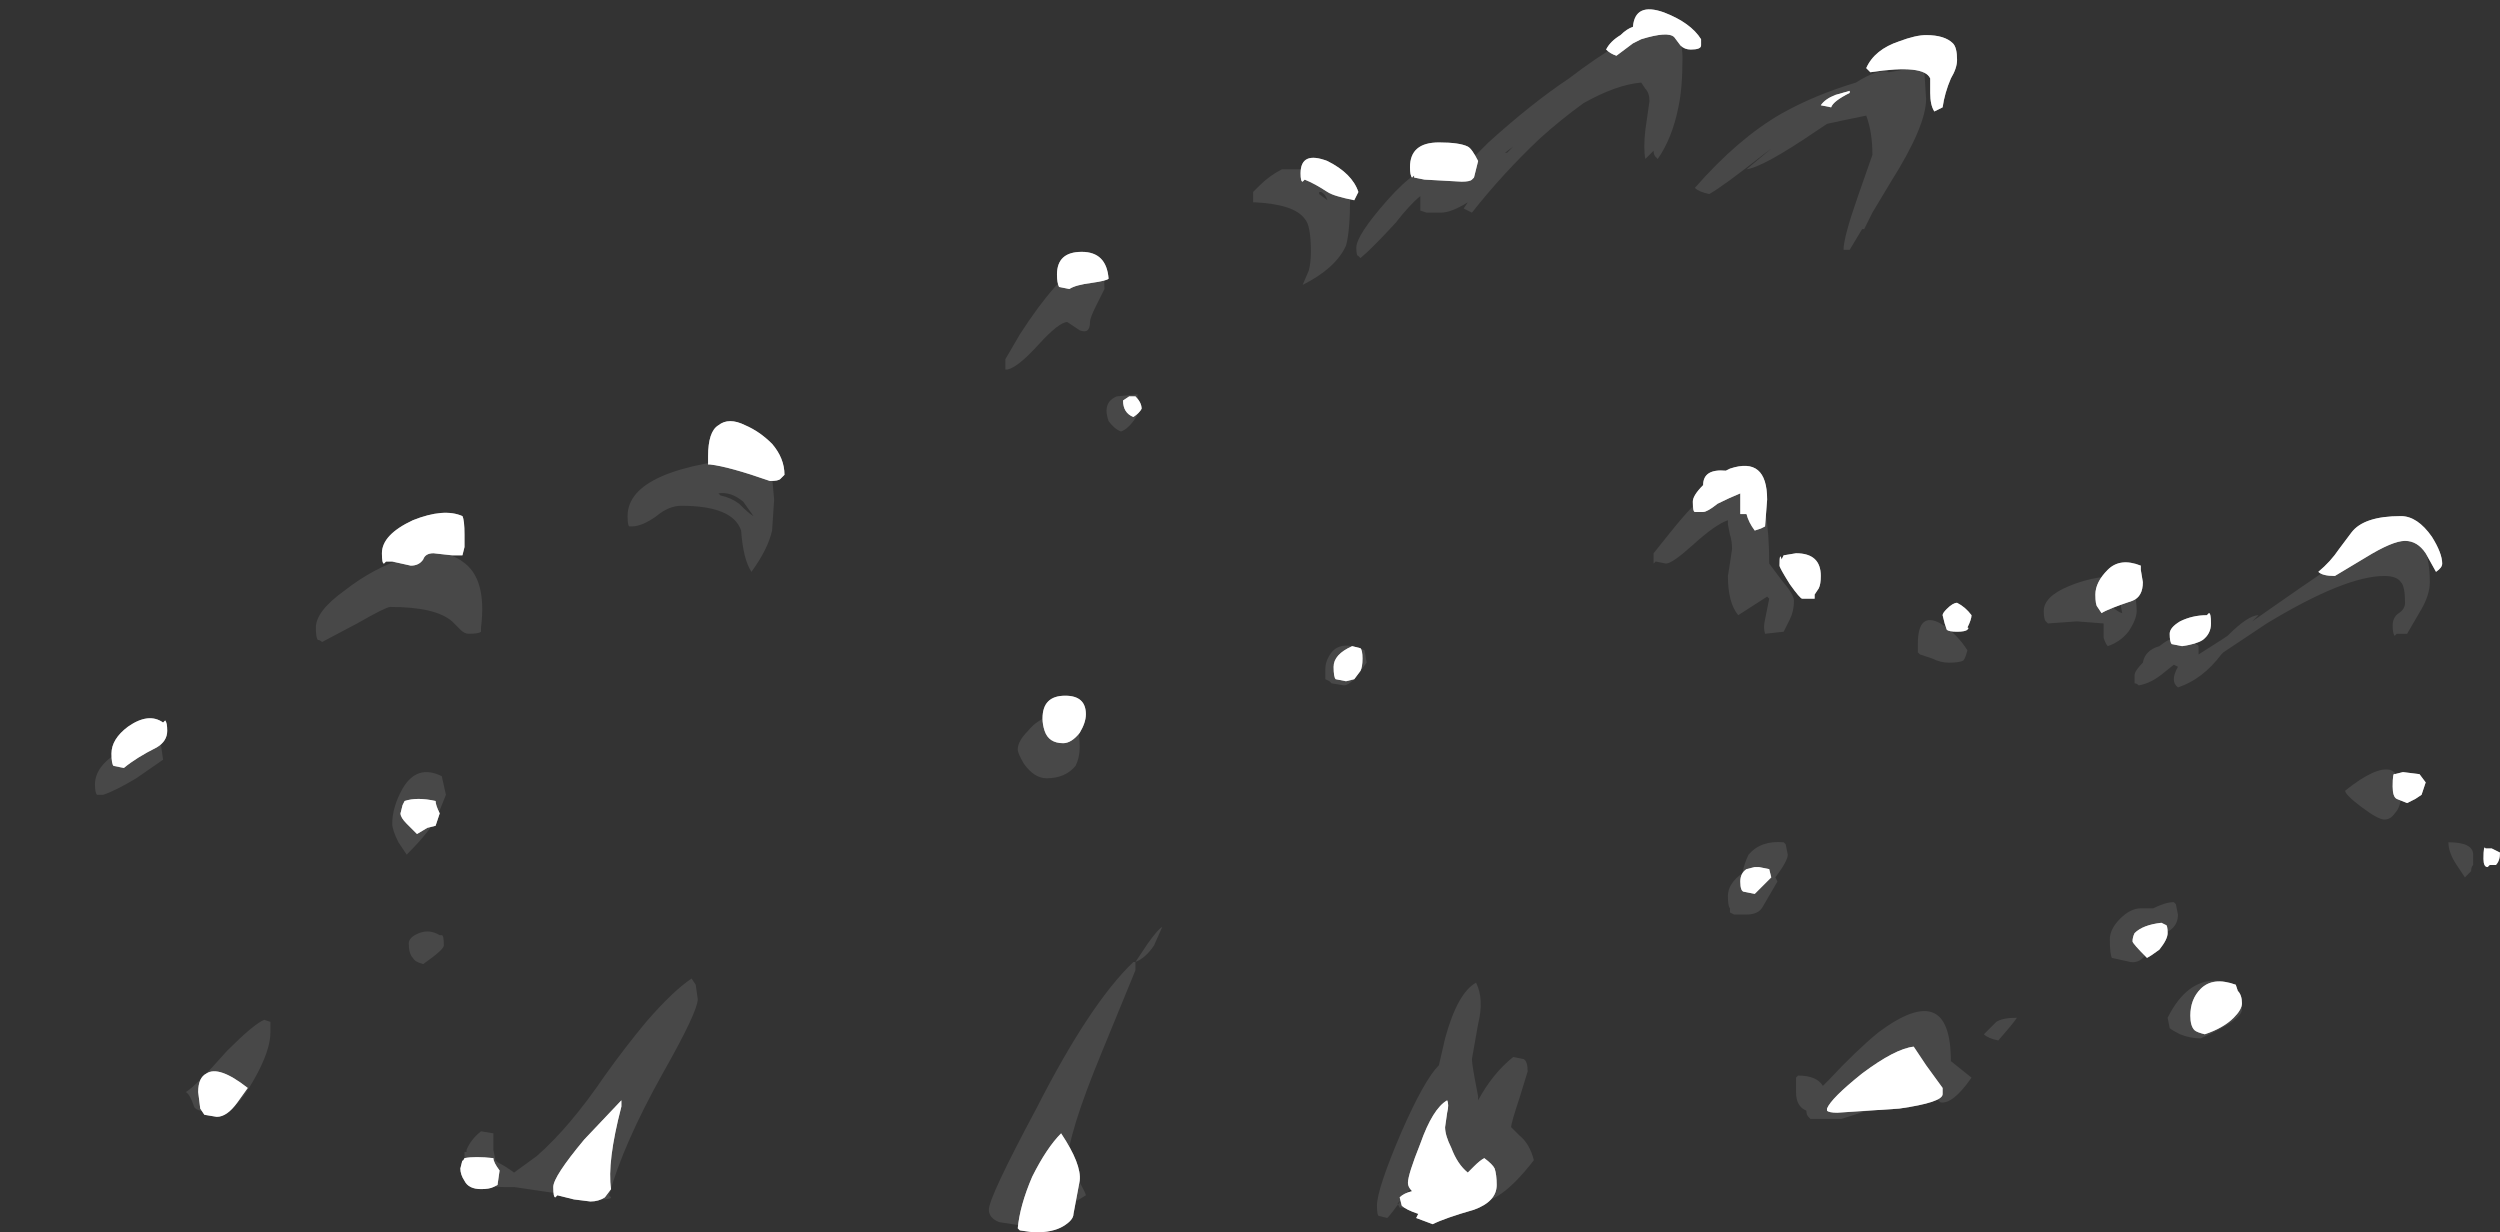 <?xml version="1.0" encoding="UTF-8" standalone="no"?>
<svg xmlns:ffdec="https://www.free-decompiler.com/flash" xmlns:xlink="http://www.w3.org/1999/xlink" ffdec:objectType="frame" height="208.95px" width="423.85px" xmlns="http://www.w3.org/2000/svg">
  <rect width="100%" height="100%" fill="#333333" stroke="none"/>
  <g transform="matrix(1.0, 0.0, 0.0, 1.0, 117.95, 185.15)">
    <use ffdec:characterId="3733" height="29.0" transform="matrix(7.0, 0.0, 0.0, 7.0, -101.85, -180.25)" width="57.6" xlink:href="#shape0"/>
    <use ffdec:characterId="3735" height="29.65" transform="matrix(7.0, 0.0, 0.0, 7.0, -99.05, -183.75)" width="57.85" xlink:href="#shape1"/>
    <use ffdec:characterId="3734" height="29.65" transform="matrix(7.0, 0.0, 0.0, 7.0, -99.05, -183.75)" width="57.85" xlink:href="#shape2"/>
  </g>
  <defs>
    <g id="shape0" transform="matrix(1.0, 0.0, 0.0, 1.0, 14.55, 25.75)">
      <path d="M13.65 -21.95 Q13.9 -22.2 14.2 -22.35 L15.3 -22.35 Q15.65 -22.15 15.8 -21.95 15.85 -21.85 15.85 -21.7 15.85 -20.85 15.75 -20.5 15.5 -19.95 14.7 -19.55 L14.85 -19.9 Q14.9 -20.1 14.9 -20.35 14.9 -21.0 14.75 -21.15 14.5 -21.5 13.55 -21.55 L13.5 -21.55 13.5 -21.8 13.65 -21.95 M15.15 -21.8 L15.1 -21.8 15.1 -21.75 15.3 -21.6 Q15.25 -21.75 15.15 -21.8 M9.7 -19.05 Q9.55 -18.75 9.55 -18.65 9.55 -18.35 9.3 -18.45 L9.0 -18.65 Q8.8 -18.65 8.3 -18.1 7.8 -17.55 7.55 -17.5 L7.5 -17.5 7.5 -17.75 7.85 -18.35 Q8.3 -19.05 8.7 -19.5 9.9 -20.95 9.9 -19.45 L9.7 -19.05 M9.95 -16.5 Q9.95 -16.75 10.2 -16.85 L10.7 -16.9 10.7 -16.85 10.75 -16.55 Q10.75 -16.45 10.6 -16.25 10.45 -16.05 10.3 -16.0 10.15 -16.05 10.0 -16.25 9.95 -16.4 9.95 -16.5 M1.85 -14.9 L1.9 -14.35 1.85 -13.6 Q1.75 -13.15 1.35 -12.6 1.15 -12.9 1.1 -13.6 0.9 -14.2 -0.35 -14.2 -0.65 -14.2 -0.95 -13.95 -1.3 -13.7 -1.55 -13.7 L-1.6 -13.7 Q-1.65 -13.7 -1.65 -13.95 -1.65 -15.15 1.65 -15.4 1.8 -15.2 1.85 -14.9 M0.55 -14.5 L0.6 -14.45 Q0.85 -14.4 1.05 -14.25 1.3 -14.0 1.4 -13.95 L1.15 -14.3 Q0.85 -14.55 0.55 -14.5 M-5.5 -11.1 Q-5.6 -11.1 -5.7 -11.2 L-5.9 -11.4 Q-6.3 -11.75 -7.4 -11.75 -7.5 -11.75 -8.2 -11.35 -8.95 -10.95 -9.05 -10.9 -9.1 -10.95 -9.15 -10.95 -9.2 -11.0 -9.2 -11.25 -9.2 -11.65 -8.5 -12.15 -7.8 -12.7 -7.0 -12.95 -6.1 -13.2 -5.65 -12.85 -5.05 -12.45 -5.2 -11.25 -5.2 -11.2 -5.2 -11.15 -5.25 -11.1 -5.5 -11.1 M-6.15 -7.65 L-6.05 -7.2 Q-6.15 -6.95 -6.25 -6.7 -6.4 -6.35 -7.0 -5.75 L-7.2 -6.05 Q-7.35 -6.35 -7.35 -6.5 -7.35 -6.9 -7.1 -7.35 -6.75 -7.95 -6.15 -7.65 M-6.7 -3.85 Q-6.45 -3.95 -6.2 -3.8 L-6.15 -3.8 Q-6.1 -3.8 -6.1 -3.55 -6.1 -3.45 -6.6 -3.1 -6.8 -3.15 -6.85 -3.25 -6.95 -3.35 -6.95 -3.6 -6.95 -3.75 -6.7 -3.85 M0.05 -2.25 Q0.05 -1.95 -0.8 -0.45 -1.75 1.25 -2.1 2.5 L-2.05 2.55 Q-2.05 2.6 -2.3 2.6 L-3.05 2.5 -4.4 2.3 -4.65 2.3 Q-5.1 2.3 -5.35 2.15 -5.55 2.1 -5.6 1.9 L-5.6 1.45 -5.55 1.45 -5.55 1.4 Q-5.45 1.15 -5.2 0.95 L-4.9 1.0 -4.9 1.4 -4.85 1.65 -4.8 1.7 Q-4.6 1.8 -4.4 1.95 L-3.85 1.55 Q-3.05 0.85 -2.2 -0.4 -1.7 -1.1 -1.2 -1.7 -0.55 -2.45 -0.1 -2.75 L0.0 -2.6 0.05 -2.25 M15.4 -10.65 Q15.65 -10.95 16.2 -10.7 L16.25 -10.4 15.95 -10.0 Q15.8 -9.85 15.7 -9.85 L15.4 -9.9 15.35 -9.95 15.25 -10.0 Q15.25 -10.05 15.25 -10.25 15.25 -10.45 15.4 -10.65 M8.5 -7.6 Q8.2 -7.6 7.95 -7.95 7.8 -8.2 7.8 -8.3 7.8 -8.5 8.05 -8.75 8.25 -9.0 8.55 -9.1 9.3 -9.4 9.3 -8.35 9.3 -8.1 9.2 -7.9 8.95 -7.6 8.5 -7.6 M11.3 -4.0 L11.1 -3.55 Q10.9 -3.25 10.65 -3.15 L10.95 -3.6 Q11.2 -3.95 11.3 -4.0 M10.65 -2.95 L9.85 -1.0 Q9.0 1.05 9.0 1.75 L9.25 2.1 Q9.45 2.45 9.45 2.5 L8.8 2.9 Q8.15 3.25 8.0 3.25 L7.35 3.15 Q7.1 3.05 7.1 2.85 7.1 2.55 8.25 0.4 9.55 -2.15 10.6 -3.15 L10.65 -3.15 10.65 -2.95 M29.75 -24.85 L29.8 -24.05 Q29.8 -23.4 28.95 -22.05 L28.5 -21.3 28.3 -20.9 28.25 -20.9 27.95 -20.4 27.8 -20.4 Q27.8 -20.7 28.15 -21.7 L28.5 -22.7 Q28.5 -23.25 28.35 -23.65 27.85 -23.55 27.4 -23.45 L27.1 -23.25 Q25.85 -22.4 25.45 -22.35 L26.05 -22.85 25.85 -22.7 Q24.9 -21.95 24.55 -21.75 24.3 -21.8 24.2 -21.9 25.25 -23.1 26.3 -23.7 27.1 -24.15 28.1 -24.45 28.65 -24.8 28.9 -24.7 L29.75 -24.85 M22.9 -24.45 Q22.3 -24.4 21.5 -23.95 20.95 -23.55 20.45 -23.1 19.55 -22.25 18.8 -21.3 L18.6 -21.4 18.7 -21.55 Q18.3 -21.3 18.05 -21.3 L17.7 -21.3 17.55 -21.35 17.55 -21.7 Q17.3 -21.5 16.95 -21.05 16.35 -20.4 16.1 -20.2 L16.05 -20.25 Q16.0 -20.25 16.0 -20.45 16.0 -20.75 16.75 -21.6 17.5 -22.45 18.0 -22.45 18.15 -22.45 18.15 -22.35 18.15 -22.3 18.2 -22.25 L18.5 -22.45 18.8 -22.6 19.2 -23.0 Q20.25 -23.95 21.15 -24.55 23.9 -26.65 23.9 -25.05 23.9 -24.3 23.8 -23.85 23.65 -23.1 23.3 -22.6 L23.25 -22.65 Q23.2 -22.7 23.2 -22.8 L23.0 -22.6 Q22.95 -22.85 23.0 -23.3 L23.1 -24.0 Q23.1 -24.2 23.0 -24.3 L22.9 -24.45 M19.65 -22.75 L19.8 -22.9 19.6 -22.75 19.65 -22.75 M25.0 -13.85 Q24.7 -13.75 24.15 -13.25 23.65 -12.8 23.5 -12.8 L23.25 -12.85 23.2 -12.8 23.2 -13.05 23.6 -13.55 Q24.2 -14.3 24.6 -14.6 26.0 -15.75 26.0 -12.8 L26.3 -12.4 Q26.6 -12.05 26.6 -11.9 26.6 -11.65 26.5 -11.45 L26.35 -11.15 25.9 -11.1 Q25.85 -11.25 25.9 -11.45 L26.0 -11.95 25.95 -12.0 25.25 -11.55 Q25.0 -11.85 25.0 -12.5 25.05 -12.8 25.1 -13.15 25.1 -13.35 25.05 -13.5 L25.0 -13.75 25.0 -13.85 M18.95 -1.65 L18.8 -0.8 Q18.8 -0.65 18.95 0.1 L18.95 0.2 Q19.3 -0.45 19.8 -0.85 L20.05 -0.8 Q20.15 -0.75 20.15 -0.5 L19.95 0.15 Q19.75 0.75 19.75 0.85 L19.95 1.05 Q20.2 1.25 20.3 1.65 19.45 2.75 18.9 2.65 L18.55 2.5 Q17.85 2.8 17.45 2.85 L17.25 2.8 17.05 2.8 17.0 2.7 Q17.15 2.5 17.75 2.3 L17.45 2.3 Q17.3 2.3 17.1 2.6 16.85 2.95 16.75 3.05 L16.55 3.0 Q16.5 3.0 16.5 2.75 16.5 2.35 17.1 0.95 17.65 -0.3 18.0 -0.65 L18.15 -1.3 Q18.45 -2.4 18.9 -2.65 19.1 -2.25 18.95 -1.65 M26.45 -5.75 Q26.45 -5.6 26.15 -5.2 L26.2 -5.1 25.85 -4.5 Q25.75 -4.3 25.45 -4.3 L25.15 -4.3 25.05 -4.35 25.05 -4.45 Q25.0 -4.5 25.0 -4.75 25.0 -5.05 25.35 -5.3 25.4 -5.55 25.5 -5.75 25.8 -6.1 26.35 -6.05 L26.4 -6.0 26.45 -5.75 M26.7 -0.4 Q27.15 -0.4 27.3 -0.15 L27.45 -0.3 Q28.1 -1.0 28.65 -1.45 30.4 -2.75 30.4 -0.75 L30.9 -0.35 Q30.45 0.3 30.15 0.25 29.95 0.05 29.85 0.05 L28.85 0.3 27.75 0.65 27.0 0.65 26.95 0.6 Q26.9 0.55 26.9 0.45 26.65 0.35 26.65 0.0 26.65 -0.2 26.65 -0.35 L26.7 -0.4 M36.4 -10.6 L36.95 -10.95 37.1 -11.05 Q37.6 -11.55 37.85 -11.55 L37.7 -11.4 38.2 -11.75 Q39.7 -12.8 40.05 -13.0 41.0 -13.55 41.45 -13.5 42.0 -13.4 42.0 -12.35 42.0 -12.05 41.8 -11.7 L41.45 -11.1 41.2 -11.1 41.15 -11.05 Q41.1 -11.1 41.1 -11.3 41.1 -11.5 41.25 -11.6 41.4 -11.7 41.4 -11.85 41.4 -12.25 41.3 -12.35 41.2 -12.5 40.9 -12.5 39.95 -12.5 38.05 -11.35 L37.0 -10.65 36.95 -10.6 Q36.5 -10.0 35.9 -9.8 35.7 -9.95 35.9 -10.3 L35.8 -10.35 35.55 -10.15 Q35.25 -9.9 34.95 -9.85 34.9 -9.9 34.85 -9.9 L34.85 -10.1 Q34.85 -10.2 35.05 -10.4 35.1 -10.7 35.45 -10.8 35.7 -11.0 35.85 -11.0 L36.0 -10.9 Q36.35 -10.9 36.4 -10.8 L36.4 -10.6 M34.55 -11.6 L34.45 -12.1 34.35 -12.1 34.2 -12.0 34.05 -11.95 Q34.1 -11.85 34.3 -11.75 34.5 -11.6 34.55 -11.6 M34.2 -10.8 Q34.15 -10.85 34.1 -11.0 L34.1 -11.35 33.45 -11.4 32.75 -11.35 32.7 -11.4 Q32.65 -11.45 32.65 -11.65 32.65 -12.0 33.25 -12.25 33.95 -12.55 34.8 -12.5 L34.85 -12.1 Q34.9 -11.85 34.9 -11.65 34.9 -11.45 34.7 -11.15 34.5 -10.9 34.2 -10.8 M30.15 -11.35 Q30.55 -11.1 30.8 -10.7 30.75 -10.5 30.7 -10.45 30.6 -10.4 30.35 -10.4 30.15 -10.4 29.95 -10.5 L29.65 -10.6 29.6 -10.65 29.6 -10.85 Q29.6 -11.65 30.15 -11.35 M32.0 -1.8 Q31.9 -1.65 31.55 -1.25 31.3 -1.3 31.2 -1.4 L31.5 -1.7 Q31.65 -1.8 32.0 -1.8 M34.5 -4.2 Q34.75 -4.45 35.0 -4.45 L35.3 -4.45 Q35.6 -4.6 35.8 -4.6 L35.85 -4.55 35.9 -4.3 Q35.9 -3.9 35.4 -3.8 L35.25 -3.55 Q35.05 -3.1 34.75 -3.15 L34.3 -3.25 Q34.25 -3.35 34.25 -3.7 34.25 -3.95 34.5 -4.2 M35.7 -1.55 L35.65 -1.8 Q36.1 -2.7 36.8 -2.7 37.1 -2.7 37.3 -2.5 37.45 -2.3 37.45 -2.0 37.45 -1.75 36.45 -1.3 36.2 -1.3 35.95 -1.4 35.75 -1.5 35.7 -1.55 M41.3 -7.2 Q41.3 -6.9 41.15 -6.75 41.05 -6.6 40.9 -6.6 40.75 -6.6 40.35 -6.9 39.95 -7.2 39.95 -7.3 40.7 -7.9 41.05 -7.8 41.3 -7.7 41.3 -7.2 M42.65 -5.5 Q42.45 -5.8 42.45 -6.05 43.05 -6.05 43.05 -5.75 L43.05 -5.5 Q43.0 -5.45 43.0 -5.35 L42.85 -5.2 42.65 -5.5 M-14.5 -7.2 Q-14.55 -7.25 -14.55 -7.45 -14.55 -7.9 -13.95 -8.25 -13.35 -8.6 -12.95 -8.4 L-12.9 -8.05 Q-13.05 -7.95 -13.55 -7.6 -14.05 -7.3 -14.35 -7.2 L-14.5 -7.2 M-10.3 -1.45 Q-10.3 -1.0 -10.7 -0.3 -11.15 0.5 -11.5 0.5 -12.1 0.5 -12.15 0.35 -12.25 0.05 -12.35 0.0 -12.1 -0.15 -11.35 -1.0 -10.7 -1.65 -10.45 -1.75 L-10.3 -1.7 Q-10.3 -1.65 -10.3 -1.45" fill="#ffffff" fill-opacity="0.102" fill-rule="evenodd" stroke="none"/>
    </g>
    <g id="shape1" transform="matrix(1.0, 0.0, 0.0, 1.0, 14.15, 26.25)">
      <path d="M14.75 -22.1 L14.7 -22.05 Q14.65 -22.05 14.65 -22.25 14.65 -22.8 15.3 -22.55 15.9 -22.25 16.05 -21.8 L15.95 -21.6 Q15.45 -21.7 15.3 -21.8 15.0 -22.0 14.75 -22.1 M9.05 -19.45 L8.8 -19.5 Q8.75 -19.6 8.75 -19.8 8.75 -20.35 9.35 -20.35 9.95 -20.35 10.0 -19.7 9.95 -19.65 9.6 -19.6 9.2 -19.55 9.05 -19.45 M10.6 -16.35 Q10.35 -16.45 10.35 -16.75 L10.5 -16.85 10.65 -16.85 Q10.8 -16.7 10.8 -16.55 10.75 -16.45 10.6 -16.35 M0.3 -15.4 Q0.3 -16.0 0.55 -16.15 0.8 -16.35 1.2 -16.15 1.55 -16.0 1.85 -15.7 2.15 -15.35 2.15 -14.95 L2.05 -14.85 Q2.0 -14.8 1.8 -14.8 0.8 -15.15 0.35 -15.2 L0.3 -15.2 0.3 -15.4 M-5.6 -13.2 L-5.65 -13.0 -5.9 -13.0 -6.35 -13.05 Q-6.55 -13.05 -6.6 -12.9 -6.7 -12.75 -6.9 -12.75 L-7.35 -12.85 -7.5 -12.85 -7.55 -12.8 Q-7.6 -12.8 -7.6 -13.05 -7.6 -13.5 -6.85 -13.85 -6.1 -14.15 -5.65 -13.95 -5.6 -13.85 -5.6 -13.5 L-5.6 -13.2 M-7.1 -6.95 L-7.05 -7.05 Q-6.75 -7.15 -6.3 -7.05 -6.3 -6.95 -6.2 -6.75 L-6.3 -6.45 -6.5 -6.4 -6.75 -6.25 -7.0 -6.5 Q-7.15 -6.65 -7.15 -6.75 L-7.1 -6.95 M15.9 -10.8 L16.1 -10.75 Q16.15 -10.7 16.15 -10.5 16.15 -10.3 16.1 -10.2 L15.95 -10.0 15.75 -9.95 15.5 -10.0 Q15.45 -10.05 15.45 -10.3 15.45 -10.6 15.9 -10.8 M8.9 -8.45 Q8.55 -8.45 8.45 -8.75 8.4 -8.9 8.4 -9.05 8.4 -9.6 8.95 -9.6 9.45 -9.6 9.45 -9.15 9.45 -8.95 9.3 -8.7 9.1 -8.45 8.9 -8.45 M30.45 -25.4 Q30.55 -25.3 30.55 -25.0 30.55 -24.8 30.4 -24.55 30.25 -24.2 30.2 -23.85 L30.0 -23.75 Q29.9 -23.9 29.9 -24.2 L29.9 -24.55 Q29.75 -24.9 28.45 -24.7 L28.35 -24.8 Q28.55 -25.25 29.15 -25.45 29.55 -25.6 29.8 -25.6 30.25 -25.6 30.45 -25.4 M27.95 -24.2 Q27.55 -24.0 27.5 -23.85 L27.25 -23.9 Q27.35 -24.05 27.6 -24.15 L27.95 -24.25 27.95 -24.2 M22.3 -25.1 Q22.15 -25.15 22.05 -25.25 22.15 -25.45 22.4 -25.6 22.55 -25.75 22.7 -25.8 22.75 -26.4 23.45 -26.15 24.1 -25.9 24.35 -25.5 L24.35 -25.35 Q24.35 -25.25 24.1 -25.25 23.95 -25.25 23.85 -25.35 L23.7 -25.55 Q23.55 -25.7 22.9 -25.5 L22.7 -25.4 22.3 -25.1 M17.4 -22.2 L17.35 -22.15 Q17.3 -22.2 17.3 -22.4 17.3 -23.0 18.0 -23.0 18.5 -23.0 18.7 -22.9 18.8 -22.85 18.95 -22.55 L18.85 -22.15 18.8 -22.1 Q18.75 -22.05 18.55 -22.05 L17.65 -22.1 17.4 -22.15 17.4 -22.2 M25.05 -15.1 Q25.95 -15.4 25.95 -14.35 L25.9 -13.7 25.8 -13.65 25.65 -13.6 Q25.5 -13.8 25.45 -14.0 L25.3 -14.0 25.3 -14.5 Q25.05 -14.4 24.75 -14.25 24.5 -14.05 24.4 -14.05 L24.2 -14.05 Q24.15 -14.05 24.15 -14.3 24.15 -14.45 24.4 -14.7 24.4 -15.1 24.95 -15.05 L25.05 -15.1 M26.65 -13.05 Q27.25 -13.05 27.25 -12.5 27.25 -12.3 27.2 -12.2 L27.1 -12.05 27.1 -11.95 26.8 -11.95 Q26.75 -11.95 26.5 -12.3 26.25 -12.7 26.25 -12.75 26.25 -13.1 26.3 -12.9 L26.35 -13.0 26.65 -13.05 M26.0 -5.4 L26.05 -5.2 25.65 -4.8 25.4 -4.85 Q25.3 -4.85 25.3 -5.1 25.3 -5.3 25.45 -5.4 L25.65 -5.45 25.75 -5.45 26.0 -5.4 M36.65 -11.6 Q36.7 -11.6 36.7 -11.35 36.7 -11.1 36.5 -10.95 36.35 -10.85 36.0 -10.8 L35.75 -10.85 Q35.7 -10.9 35.7 -11.1 35.7 -11.25 35.95 -11.4 36.25 -11.55 36.6 -11.55 L36.65 -11.6 M35.0 -12.65 L35.05 -12.35 Q35.05 -12.0 34.8 -11.9 34.2 -11.7 34.05 -11.6 L33.95 -11.75 Q33.9 -11.8 33.9 -12.05 33.9 -12.35 34.2 -12.65 34.5 -12.95 35.0 -12.75 L35.0 -12.65 M30.8 -11.2 Q30.75 -11.15 30.55 -11.15 30.35 -11.15 30.3 -11.2 L30.25 -11.35 30.2 -11.55 Q30.2 -11.6 30.3 -11.7 30.45 -11.85 30.55 -11.85 30.75 -11.75 30.9 -11.55 30.9 -11.45 30.8 -11.25 30.85 -11.25 30.8 -11.2 M30.2 -0.1 L30.2 0.05 Q30.2 0.25 29.15 0.4 L27.65 0.5 Q27.45 0.5 27.4 0.45 L27.4 0.4 Q27.5 0.15 28.25 -0.45 29.05 -1.05 29.5 -1.1 L29.8 -0.65 30.2 -0.1 M35.5 -4.1 L35.6 -4.05 Q35.65 -4.05 35.65 -3.85 35.65 -3.7 35.45 -3.45 35.25 -3.3 35.15 -3.25 34.8 -3.6 34.8 -3.65 34.8 -3.75 34.85 -3.85 35.05 -4.05 35.5 -4.1 M36.55 -1.4 Q36.35 -1.45 36.3 -1.5 36.2 -1.6 36.2 -1.85 36.2 -2.25 36.45 -2.5 36.75 -2.8 37.3 -2.6 L37.35 -2.45 Q37.45 -2.35 37.45 -2.15 37.45 -2.0 37.25 -1.8 37.0 -1.55 36.55 -1.4 M42.3 -12.8 Q42.3 -12.7 42.15 -12.6 L41.9 -13.05 Q41.7 -13.35 41.4 -13.35 41.1 -13.35 40.45 -12.95 L39.7 -12.5 Q39.4 -12.5 39.3 -12.6 39.6 -12.85 39.8 -13.15 L40.1 -13.55 Q40.4 -13.95 41.3 -13.95 41.7 -13.95 42.05 -13.45 42.3 -13.05 42.3 -12.8 M41.75 -7.7 L41.9 -7.5 41.8 -7.2 41.65 -7.1 41.45 -7.0 41.2 -7.1 Q41.1 -7.15 41.1 -7.4 41.1 -7.75 41.15 -7.7 L41.35 -7.75 41.75 -7.7 M43.45 -5.5 L43.4 -5.45 Q43.3 -5.45 43.3 -5.65 43.3 -6.0 43.35 -5.9 L43.5 -5.9 43.7 -5.8 Q43.7 -5.6 43.6 -5.5 L43.45 -5.5 M19.4 2.25 Q19.4 2.65 18.85 2.85 18.15 3.05 17.85 3.2 L17.45 3.05 17.5 2.95 Q17.2 2.85 17.1 2.75 L17.05 2.55 Q17.15 2.45 17.35 2.4 17.25 2.3 17.25 2.2 17.25 2.0 17.55 1.25 17.85 0.4 18.2 0.2 18.25 0.3 18.2 0.5 L18.15 0.85 Q18.15 1.05 18.3 1.35 18.45 1.75 18.7 1.95 L18.85 1.8 Q19.0 1.65 19.1 1.6 19.3 1.75 19.35 1.85 19.4 2.0 19.4 2.25 M9.15 2.95 Q9.15 3.1 8.9 3.25 8.65 3.4 8.2 3.4 L7.85 3.35 7.8 3.3 Q7.85 2.75 8.15 2.05 8.5 1.35 8.85 1.0 9.35 1.75 9.3 2.15 L9.15 2.95 M-1.8 0.35 Q-2.15 1.7 -2.05 2.35 L-2.2 2.55 Q-2.35 2.65 -2.55 2.65 L-2.95 2.6 -3.35 2.5 -3.4 2.55 Q-3.45 2.55 -3.45 2.3 -3.45 2.05 -2.7 1.15 L-1.8 0.2 -1.8 0.35 M-4.9 1.6 Q-4.9 1.7 -4.75 1.9 L-4.8 2.25 -4.9 2.3 Q-5.0 2.35 -5.2 2.35 -5.5 2.35 -5.6 2.15 -5.7 2.0 -5.7 1.85 L-5.65 1.65 Q-5.65 1.7 -5.6 1.6 -5.35 1.55 -4.9 1.6 M-12.85 -9.0 Q-12.8 -8.95 -12.8 -8.75 -12.8 -8.5 -13.05 -8.35 -13.55 -8.1 -13.85 -7.85 L-14.1 -7.9 Q-14.15 -7.95 -14.15 -8.2 -14.15 -8.55 -13.75 -8.85 -13.25 -9.2 -12.9 -8.95 L-12.85 -9.0 M-10.85 -0.1 L-11.1 0.25 Q-11.35 0.6 -11.6 0.6 L-11.9 0.55 -12.0 0.4 -12.05 0.0 Q-12.05 -0.35 -11.85 -0.45 -11.55 -0.65 -10.85 -0.1" fill="#ffffff" fill-opacity="0.502" fill-rule="evenodd" stroke="none"/>
    </g>
    <g id="shape2" transform="matrix(1.0, 0.0, 0.0, 1.0, 14.15, 26.25)">
      <path d="M14.75 -22.1 L14.7 -22.05 Q14.65 -22.05 14.65 -22.25 14.65 -22.8 15.3 -22.55 15.9 -22.25 16.05 -21.8 L15.95 -21.6 Q15.45 -21.7 15.3 -21.8 15.0 -22.0 14.75 -22.1 M9.05 -19.45 L8.8 -19.5 Q8.75 -19.6 8.75 -19.8 8.75 -20.35 9.35 -20.35 9.95 -20.35 10.0 -19.7 9.95 -19.65 9.6 -19.6 9.2 -19.55 9.05 -19.45 M10.6 -16.35 Q10.35 -16.45 10.35 -16.75 L10.5 -16.85 10.65 -16.85 Q10.8 -16.7 10.8 -16.55 10.75 -16.45 10.6 -16.35 M0.3 -15.4 Q0.3 -16.0 0.55 -16.15 0.8 -16.35 1.2 -16.15 1.55 -16.0 1.85 -15.7 2.15 -15.35 2.15 -14.95 L2.05 -14.85 Q2.0 -14.8 1.8 -14.8 0.8 -15.15 0.35 -15.2 L0.3 -15.2 0.3 -15.4 M-5.6 -13.2 L-5.65 -13.0 -5.9 -13.0 -6.35 -13.05 Q-6.55 -13.05 -6.6 -12.9 -6.7 -12.75 -6.9 -12.75 L-7.35 -12.85 -7.5 -12.85 -7.55 -12.8 Q-7.6 -12.8 -7.6 -13.05 -7.6 -13.5 -6.85 -13.85 -6.1 -14.15 -5.65 -13.95 -5.6 -13.85 -5.6 -13.5 L-5.6 -13.2 M-7.15 -6.75 L-7.1 -6.95 -7.05 -7.05 Q-6.75 -7.15 -6.3 -7.05 -6.3 -6.95 -6.2 -6.75 L-6.3 -6.45 -6.5 -6.4 -6.75 -6.25 -7.0 -6.5 Q-7.15 -6.65 -7.15 -6.75 M15.9 -10.8 L16.1 -10.75 Q16.15 -10.7 16.15 -10.5 16.15 -10.3 16.1 -10.2 L15.95 -10.0 15.75 -9.95 15.5 -10.0 Q15.45 -10.05 15.45 -10.3 15.45 -10.6 15.9 -10.8 M8.9 -8.45 Q8.55 -8.45 8.45 -8.75 8.4 -8.9 8.4 -9.05 8.4 -9.6 8.95 -9.6 9.45 -9.6 9.45 -9.15 9.45 -8.95 9.3 -8.7 9.1 -8.45 8.9 -8.45 M30.45 -25.4 Q30.55 -25.3 30.55 -25.0 30.55 -24.8 30.4 -24.55 30.25 -24.2 30.2 -23.85 L30.0 -23.75 Q29.9 -23.9 29.9 -24.2 L29.9 -24.55 Q29.75 -24.9 28.45 -24.7 L28.35 -24.8 Q28.55 -25.25 29.15 -25.45 29.55 -25.6 29.8 -25.6 30.25 -25.6 30.45 -25.4 M27.95 -24.25 L27.95 -24.2 Q27.55 -24.0 27.5 -23.85 L27.25 -23.9 Q27.35 -24.05 27.6 -24.15 L27.95 -24.25 M22.3 -25.1 Q22.15 -25.15 22.05 -25.25 22.15 -25.45 22.4 -25.6 22.55 -25.75 22.7 -25.8 22.75 -26.4 23.45 -26.15 24.1 -25.9 24.35 -25.5 L24.35 -25.35 Q24.35 -25.25 24.1 -25.25 23.95 -25.25 23.85 -25.35 L23.7 -25.55 Q23.55 -25.7 22.9 -25.5 L22.7 -25.4 22.3 -25.1 M17.4 -22.2 L17.35 -22.15 Q17.3 -22.2 17.3 -22.4 17.3 -23.0 18.0 -23.0 18.5 -23.0 18.7 -22.9 18.8 -22.85 18.95 -22.55 L18.85 -22.15 18.8 -22.1 Q18.75 -22.05 18.55 -22.05 L17.65 -22.1 17.4 -22.15 17.4 -22.2 M25.05 -15.1 Q25.95 -15.4 25.95 -14.35 L25.9 -13.7 25.8 -13.65 25.65 -13.6 Q25.5 -13.8 25.45 -14.0 L25.3 -14.0 25.3 -14.5 Q25.05 -14.4 24.75 -14.25 24.5 -14.05 24.4 -14.05 L24.2 -14.05 Q24.15 -14.05 24.15 -14.3 24.15 -14.45 24.4 -14.7 24.4 -15.1 24.95 -15.05 L25.05 -15.1 M26.65 -13.05 Q27.25 -13.05 27.25 -12.5 27.25 -12.3 27.2 -12.2 L27.1 -12.05 27.1 -11.95 26.8 -11.95 Q26.75 -11.95 26.5 -12.3 26.25 -12.7 26.25 -12.75 26.25 -13.1 26.3 -12.9 L26.35 -13.0 26.65 -13.05 M26.0 -5.4 L26.05 -5.2 25.65 -4.8 25.4 -4.85 Q25.3 -4.85 25.3 -5.1 25.3 -5.3 25.45 -5.4 L25.65 -5.45 25.75 -5.45 26.0 -5.4 M36.65 -11.6 Q36.7 -11.6 36.7 -11.35 36.7 -11.1 36.5 -10.95 36.35 -10.85 36.0 -10.8 L35.75 -10.85 Q35.7 -10.9 35.7 -11.1 35.7 -11.25 35.95 -11.4 36.25 -11.55 36.6 -11.55 L36.65 -11.6 M35.0 -12.65 L35.05 -12.35 Q35.05 -12.0 34.8 -11.9 34.2 -11.7 34.05 -11.6 L33.95 -11.75 Q33.9 -11.8 33.9 -12.05 33.9 -12.35 34.2 -12.65 34.5 -12.95 35.0 -12.75 L35.0 -12.65 M30.8 -11.2 Q30.75 -11.15 30.55 -11.15 30.35 -11.15 30.3 -11.2 L30.25 -11.35 30.2 -11.55 Q30.2 -11.6 30.3 -11.7 30.45 -11.85 30.55 -11.85 30.75 -11.75 30.9 -11.55 30.9 -11.45 30.8 -11.25 30.85 -11.25 30.8 -11.2 M30.2 -0.1 L30.2 0.05 Q30.2 0.25 29.15 0.4 L27.65 0.5 Q27.45 0.5 27.4 0.45 L27.4 0.4 Q27.5 0.15 28.25 -0.45 29.05 -1.05 29.5 -1.1 L29.8 -0.65 30.2 -0.1 M35.5 -4.1 L35.6 -4.05 Q35.65 -4.05 35.65 -3.85 35.65 -3.7 35.45 -3.45 35.25 -3.3 35.15 -3.25 34.8 -3.6 34.8 -3.65 34.8 -3.75 34.85 -3.85 35.05 -4.05 35.5 -4.1 M36.55 -1.4 Q36.35 -1.45 36.3 -1.5 36.2 -1.6 36.2 -1.85 36.2 -2.25 36.45 -2.5 36.75 -2.8 37.3 -2.6 L37.35 -2.45 Q37.45 -2.35 37.45 -2.15 37.45 -2.0 37.25 -1.8 37.0 -1.55 36.55 -1.4 M42.3 -12.8 Q42.3 -12.7 42.15 -12.6 L41.9 -13.05 Q41.7 -13.35 41.4 -13.35 41.1 -13.35 40.45 -12.95 L39.7 -12.5 Q39.4 -12.5 39.3 -12.6 39.6 -12.85 39.8 -13.15 L40.1 -13.55 Q40.4 -13.95 41.3 -13.95 41.7 -13.95 42.05 -13.45 42.3 -13.05 42.3 -12.8 M41.9 -7.5 L41.8 -7.2 41.65 -7.1 41.45 -7.0 41.2 -7.1 Q41.1 -7.15 41.1 -7.4 41.1 -7.75 41.15 -7.7 L41.35 -7.75 41.75 -7.7 41.9 -7.5 M43.45 -5.5 L43.4 -5.45 Q43.3 -5.45 43.3 -5.65 43.3 -6.0 43.35 -5.9 L43.5 -5.9 43.7 -5.8 Q43.7 -5.6 43.6 -5.5 L43.45 -5.5 M19.4 2.25 Q19.4 2.65 18.85 2.85 18.15 3.05 17.85 3.2 L17.45 3.05 17.5 2.95 Q17.2 2.85 17.1 2.75 L17.05 2.55 Q17.15 2.45 17.35 2.4 17.25 2.3 17.25 2.2 17.25 2.0 17.55 1.25 17.85 0.4 18.2 0.2 18.25 0.3 18.2 0.5 L18.15 0.85 Q18.15 1.05 18.3 1.35 18.45 1.75 18.7 1.95 L18.85 1.8 Q19.0 1.65 19.1 1.6 19.3 1.75 19.35 1.85 19.4 2.0 19.4 2.25 M9.15 2.95 Q9.15 3.1 8.9 3.25 8.65 3.4 8.2 3.4 L7.85 3.35 7.8 3.3 Q7.85 2.75 8.15 2.05 8.5 1.35 8.85 1.0 9.35 1.75 9.3 2.15 L9.15 2.95 M-1.8 0.35 Q-2.15 1.7 -2.05 2.35 L-2.2 2.55 Q-2.35 2.65 -2.55 2.65 L-2.95 2.6 -3.35 2.5 -3.4 2.55 Q-3.45 2.55 -3.45 2.3 -3.45 2.05 -2.7 1.15 L-1.8 0.2 -1.8 0.35 M-4.9 1.6 Q-4.9 1.7 -4.75 1.9 L-4.8 2.25 -4.9 2.3 Q-5.0 2.35 -5.2 2.35 -5.5 2.35 -5.6 2.15 -5.7 2.0 -5.7 1.85 L-5.65 1.65 Q-5.65 1.7 -5.6 1.6 -5.35 1.55 -4.9 1.6 M-12.85 -9.0 Q-12.8 -8.95 -12.8 -8.75 -12.8 -8.5 -13.05 -8.35 -13.55 -8.1 -13.85 -7.85 L-14.1 -7.9 Q-14.15 -7.95 -14.15 -8.2 -14.15 -8.55 -13.75 -8.85 -13.25 -9.2 -12.9 -8.95 L-12.85 -9.0 M-10.85 -0.1 L-11.1 0.25 Q-11.35 0.6 -11.6 0.6 L-11.9 0.55 -12.0 0.4 -12.05 0.0 Q-12.05 -0.35 -11.85 -0.45 -11.55 -0.65 -10.85 -0.1" fill="#ffffff" fill-rule="evenodd" stroke="none"/>
    </g>
  </defs>
</svg>
